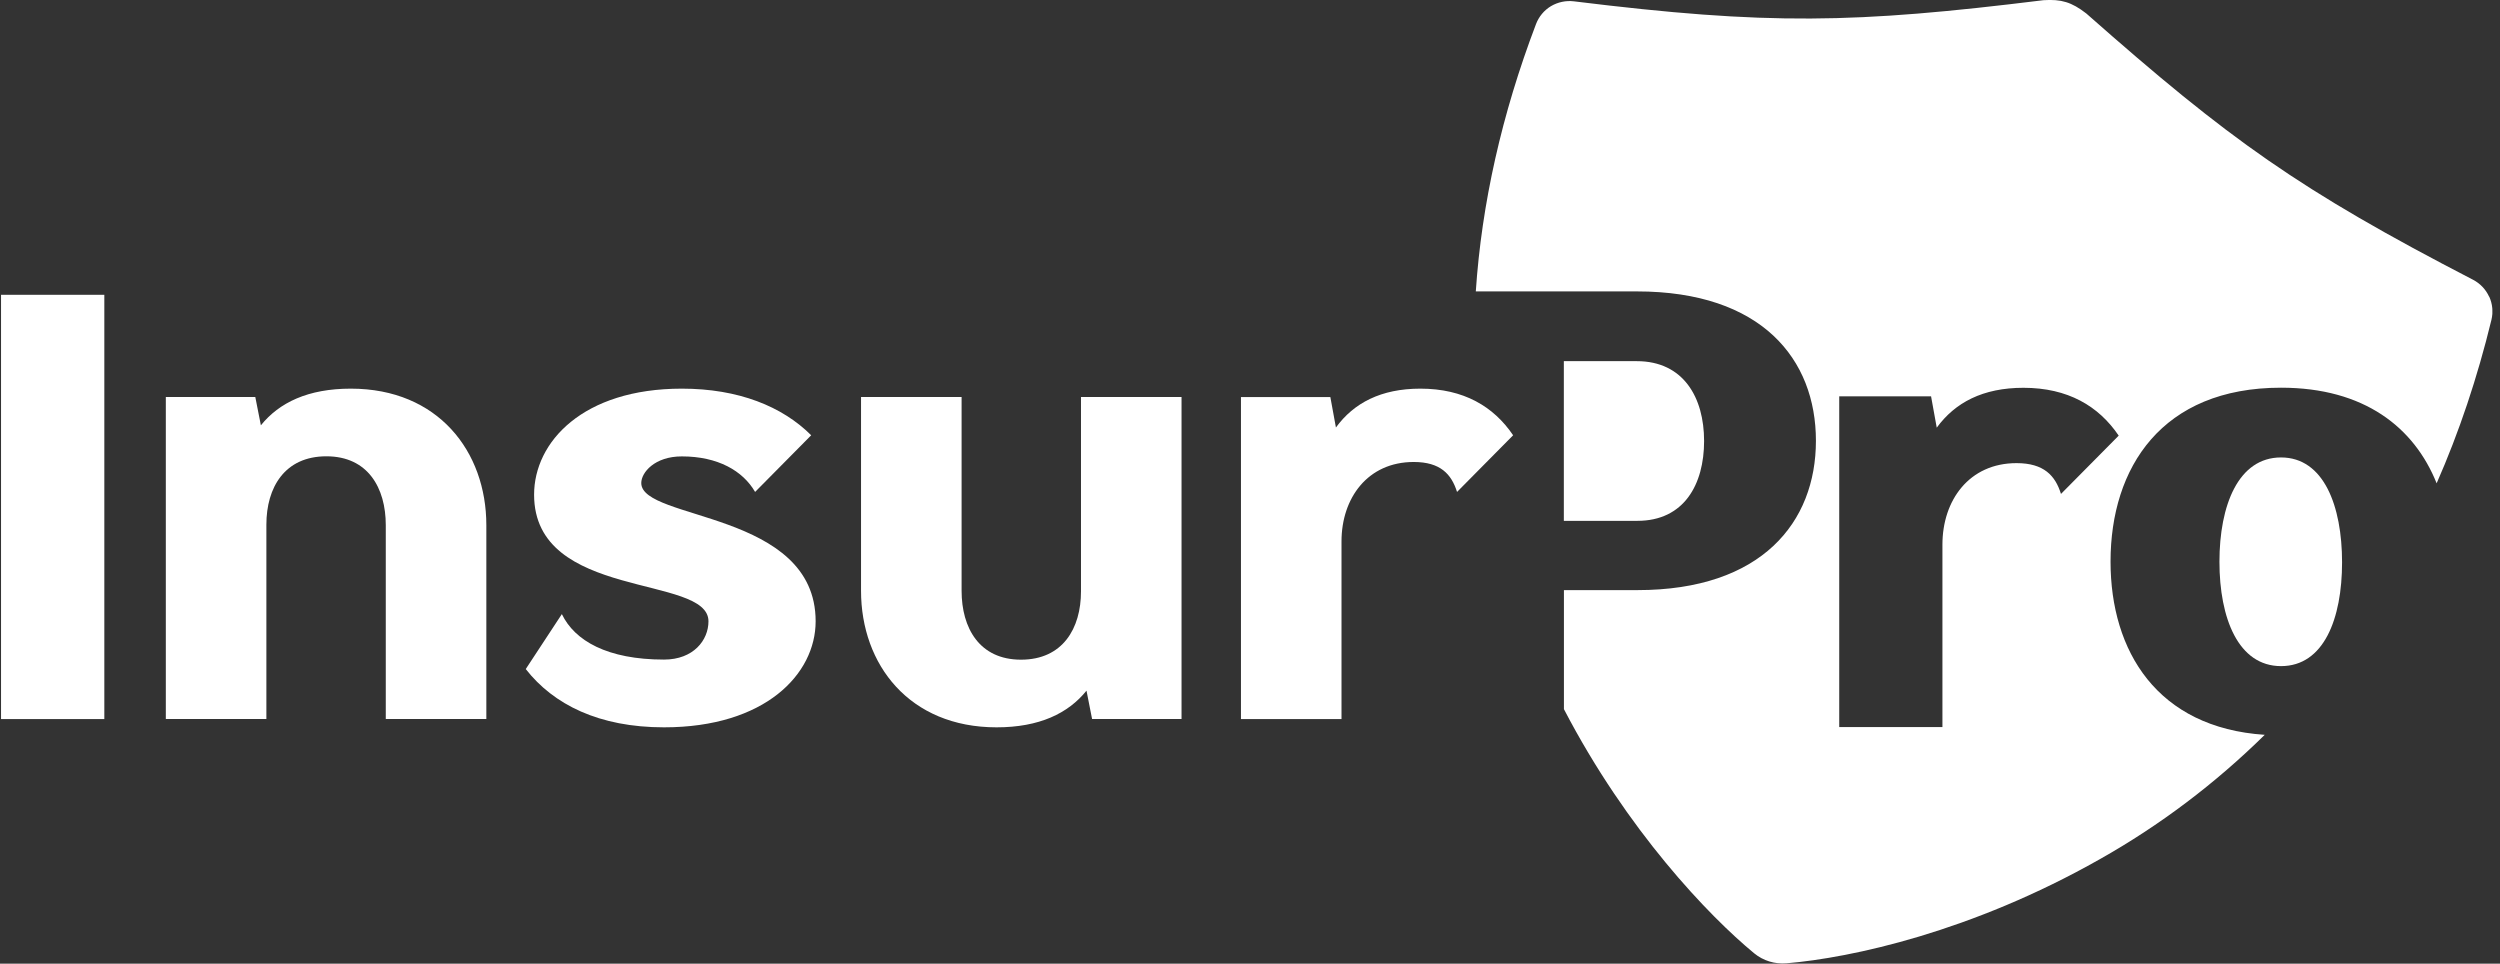 <svg width="179" height="69" viewBox="0 0 179 69" fill="none" xmlns="http://www.w3.org/2000/svg">
<rect x="0" y="0" width="179" height="69" fill="#333333" stroke="none"/>
<g clip-path="url(#clip0_2985_36)">
<path d="M163.322 32.753C160.262 32.753 158.912 36.179 158.912 40.224C158.912 44.267 160.262 47.694 163.322 47.694C166.382 47.694 167.692 44.308 167.692 40.264C167.692 36.22 166.382 32.753 163.322 32.753Z" fill="white"/>
<path d="M122.013 31.572C122.013 28.471 120.541 25.859 117.195 25.859H111.971V37.292H117.236C120.581 37.292 122.013 34.68 122.013 31.579V31.572Z" fill="white"/>
<path d="M178.222 21.245C177.985 20.722 177.578 20.295 177.069 20.03C164.611 13.584 159.631 10.015 149.378 0.964C148.326 0.149 147.587 -0.068 146.311 0.014C132.734 1.69 126.613 1.812 112.69 0.095C112.12 0.027 111.543 0.149 111.048 0.441C110.552 0.74 110.179 1.194 109.976 1.73C107.526 8.176 106.088 14.582 105.667 20.865H117.202C126.145 20.865 130.02 25.723 130.02 31.559C130.02 37.394 126.138 42.252 117.243 42.252H111.977V50.775C116.496 59.46 122.345 65.573 125.596 68.254C126.247 68.79 127.075 69.041 127.909 68.973C132.571 68.579 141.161 66.72 150.328 61.529C154.657 59.093 158.626 56.087 162.155 52.613C154.46 52.105 151.115 46.629 151.115 40.21C151.115 33.472 154.793 27.759 163.322 27.759C169.273 27.759 172.855 30.595 174.463 34.605C176.072 30.948 177.381 27.04 178.385 22.907C178.521 22.351 178.467 21.761 178.229 21.238L178.222 21.245ZM147.566 35.365C147.159 34.056 146.345 33.16 144.384 33.16C140.998 33.16 139.078 35.813 139.078 38.995V52.057H131.689V28.376H138.264L138.671 30.622C139.98 28.824 141.975 27.766 144.879 27.766C148.062 27.766 150.267 29.075 151.699 31.192L147.573 35.358L147.566 35.365Z" fill="url(#paint0_linear_2985_36)"/>
<path d="M7.47 21.109V51.487H0.074V21.109H7.47Z" fill="white"/>
<path d="M18.279 28.424L18.679 30.453C19.989 28.824 22.058 27.827 25.119 27.827C31.361 27.827 34.822 32.319 34.822 37.604V51.48H27.622V37.604C27.622 34.938 26.347 32.671 23.368 32.671C20.389 32.671 19.073 34.897 19.073 37.563V51.48H11.873V28.424H18.272H18.279Z" fill="white"/>
<path d="M50.726 44.485C50.726 41.105 38.241 43.012 38.241 35.419C38.241 31.64 41.742 27.827 48.819 27.827C52.877 27.827 56.019 29.102 58.081 31.165L54.065 35.223C53.189 33.709 51.398 32.678 48.819 32.678C46.872 32.678 45.915 33.832 45.915 34.585C45.915 37.285 58.4 36.573 58.4 44.485C58.4 48.264 54.784 52.077 47.544 52.077C42.889 52.077 39.632 50.449 37.644 47.904L40.229 43.969C41.145 45.876 43.486 47.226 47.544 47.226C49.654 47.226 50.726 45.835 50.726 44.485Z" fill="white"/>
<path d="M78.193 51.48L77.793 49.451C76.483 51.08 74.414 52.077 71.353 52.077C65.111 52.077 61.65 47.586 61.65 42.3V28.424H68.85V42.3C68.85 44.966 70.125 47.233 73.104 47.233C76.083 47.233 77.399 45.007 77.399 42.34V28.424H84.598V51.48H78.2H78.193Z" fill="white"/>
<path d="M95.252 28.424L95.652 30.609C96.928 28.858 98.875 27.827 101.698 27.827C104.799 27.827 106.943 29.102 108.34 31.165L104.324 35.223C103.923 33.947 103.129 33.078 101.223 33.078C97.925 33.078 96.052 35.664 96.052 38.764V51.487H88.853V28.43H95.252V28.424Z" fill="white"/>
</g>
<defs>
<linearGradient id="paint0_linear_2985_36" x1="103.876" y1="60.125" x2="172.767" y2="-10.714" gradientUnits="userSpaceOnUse">
<stop stop-color="white"/>
<stop offset="1" stop-color="white"/>
</linearGradient>
<clipPath id="clip0_2985_36">
<rect width="178.379" height="69" fill="white" transform="translate(0.074)"/>
</clipPath>
</defs>
</svg>
